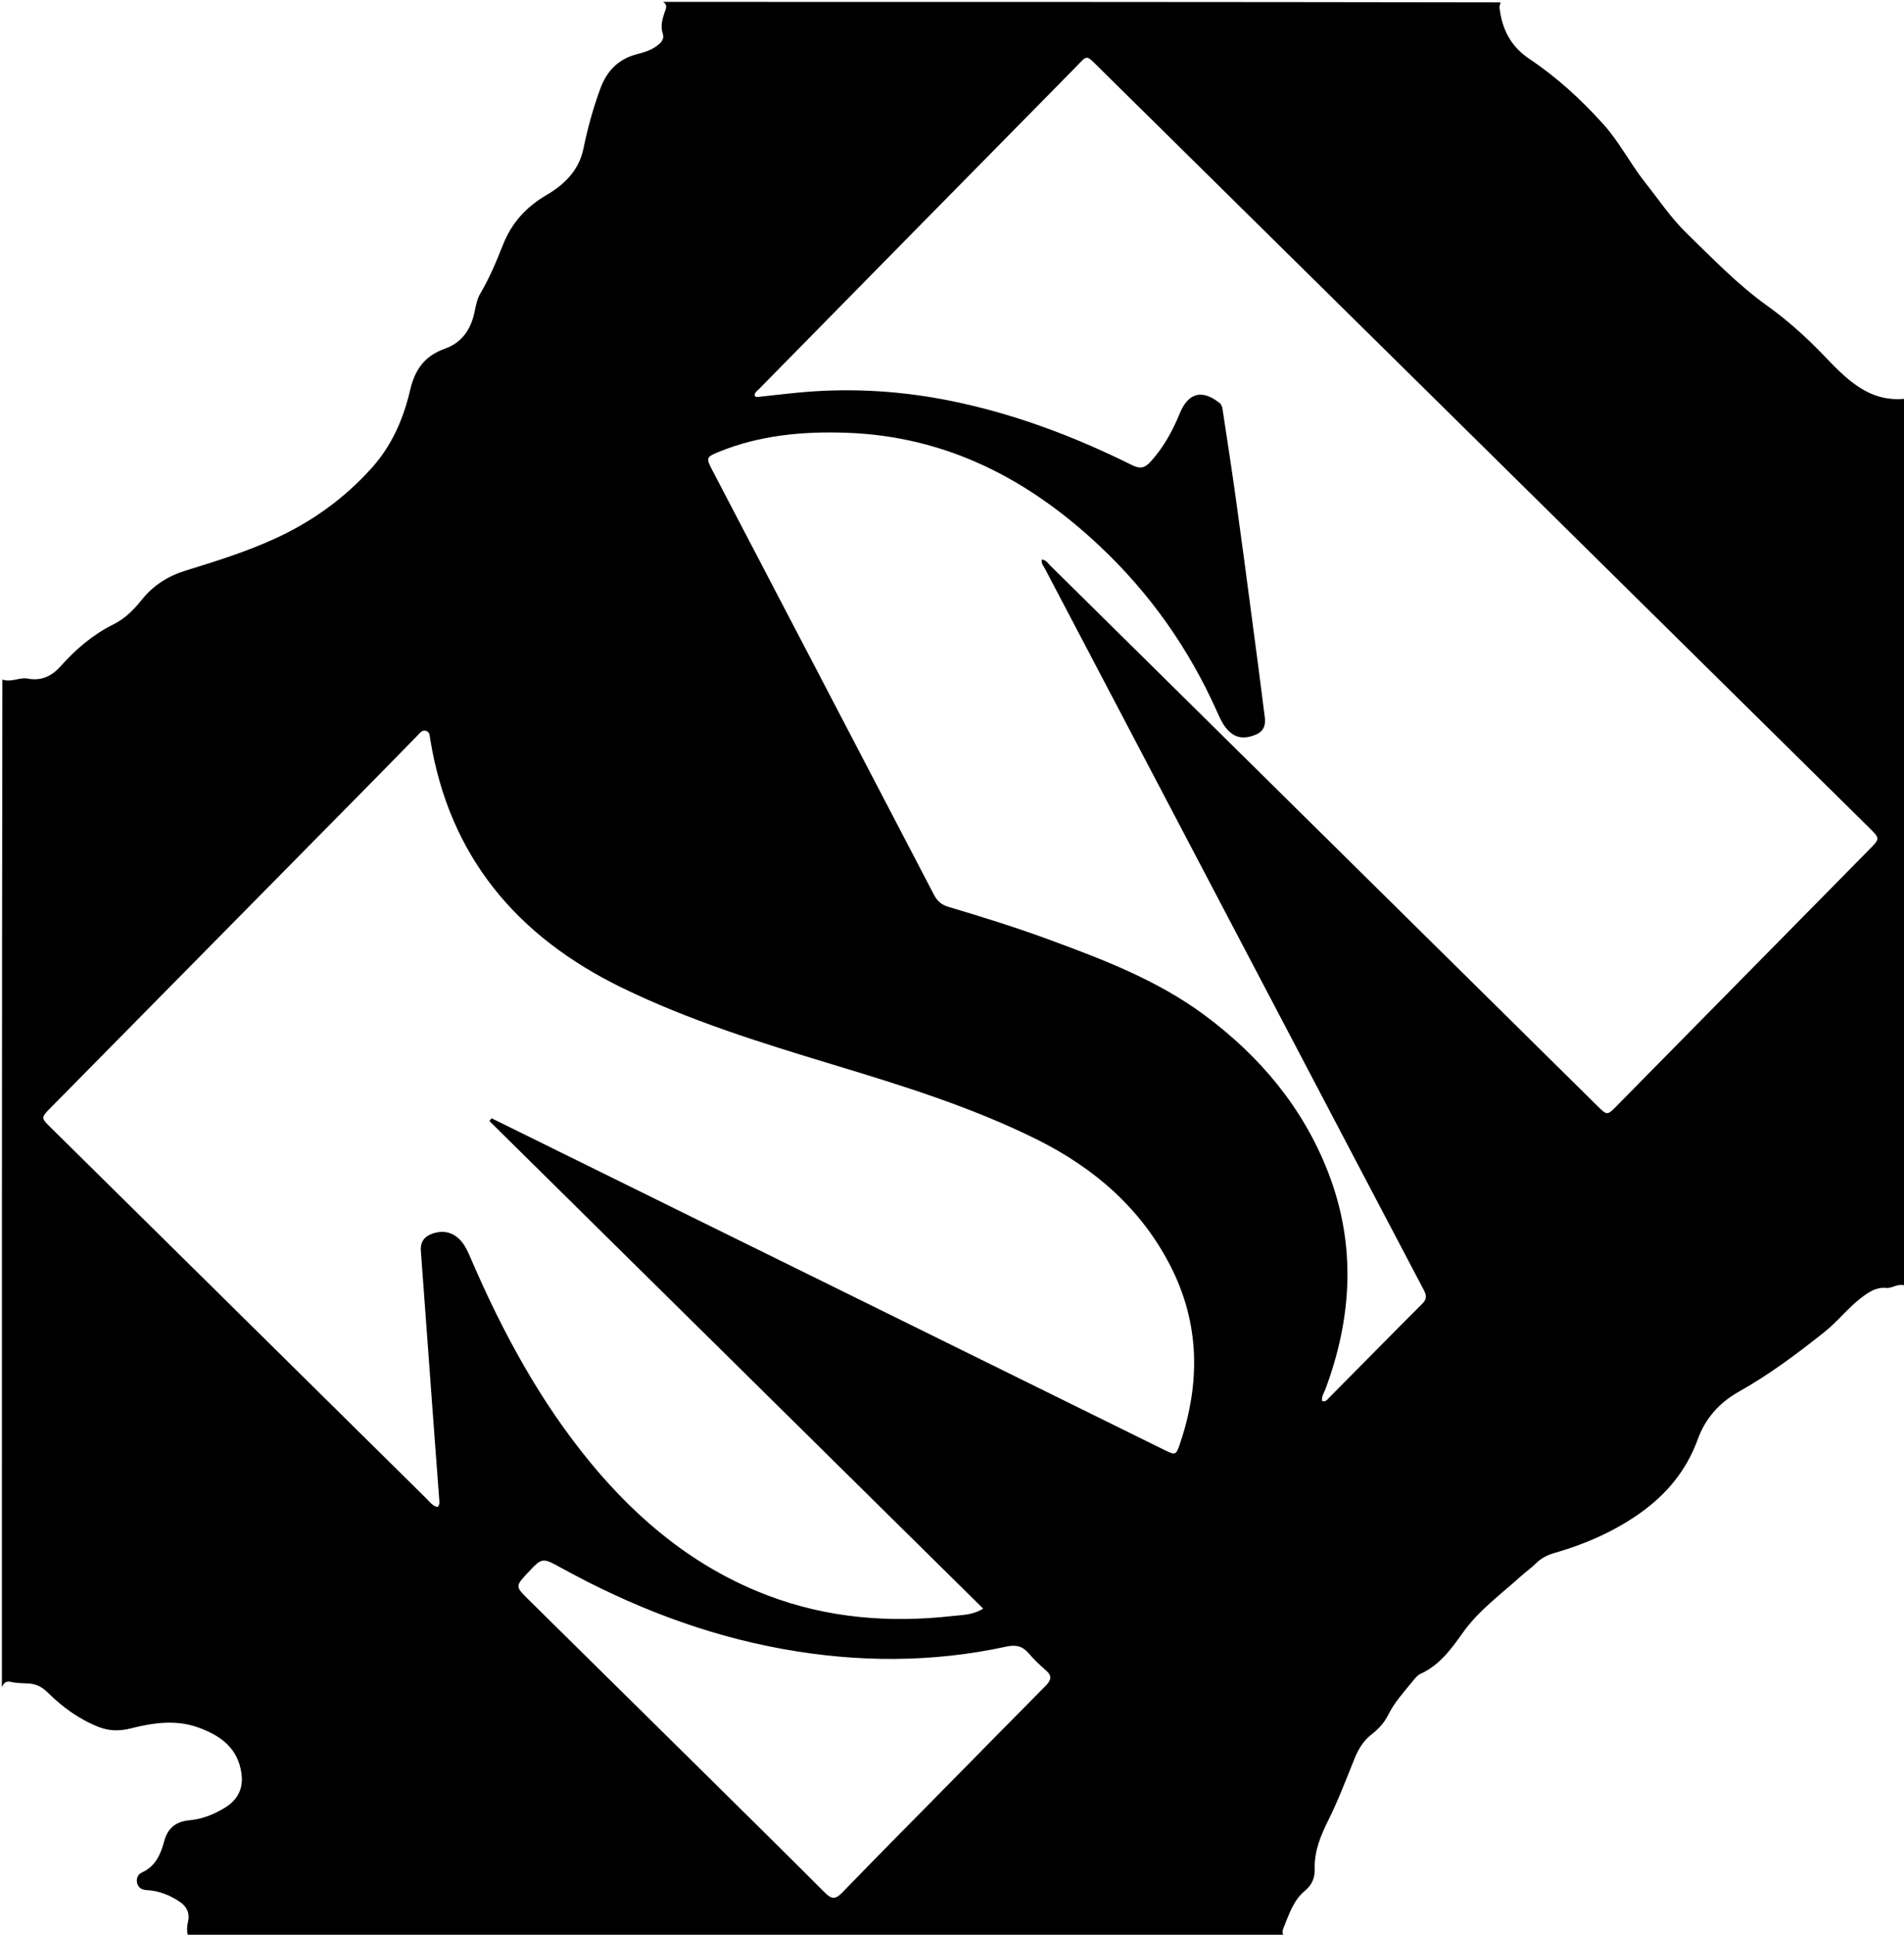 <svg version="1.1" id="Layer_1" xmlns="http://www.w3.org/2000/svg" xmlns:xlink="http://www.w3.org/1999/xlink" x="0px" y="0px"
	 width="100%" viewBox="0 0 1008 1024" enable-background="new 0 0 1008 1024" xml:space="preserve">
<path fill="#000000" opacity="1" stroke="none" 
	d="
M1009,211 
	C1009,367.358 1009,523.716 1008.649,680.418 
	C1004.873,679.01 1001.888,681.976 998.582,681.661 
	C993.398,681.169 989.604,683.648 985.558,686.721 
	C978.378,692.178 972.963,699.35 965.88,704.988 
	C951.395,716.516 936.588,727.589 920.518,736.6 
	C909.872,742.569 902.708,751.046 898.852,761.69 
	C892.776,778.463 882.048,791.161 867.938,801.086 
	C854.26,810.708 838.955,817.354 822.853,821.975 
	C819.06,823.064 815.816,824.733 813.015,827.563 
	C810.684,829.919 807.875,831.794 805.414,834.032 
	C794.734,843.745 782.917,852.167 774.365,864.234 
	C768.358,872.709 762.109,881.367 752.019,885.905 
	C750.447,886.612 749.18,888.216 748.039,889.622 
	C743.33,895.426 738.259,900.902 734.865,907.758 
	C732.907,911.715 729.761,915.165 726.15,917.951 
	C721.786,921.318 719.128,925.751 717.075,930.834 
	C712.654,941.783 708.48,952.816 703.2,963.448 
	C699.249,971.402 695.689,979.845 696.023,989.207 
	C696.187,993.78 694.532,997.692 690.924,1000.659 
	C684.538,1005.91 682.316,1013.56 679.364,1020.781 
	C678.761,1022.254 678.91,1023.726 680,1025 
	C486.642,1025 293.284,1025 99.511,1024.726 
	C98.911,1022.141 98.866,1019.89 99.457,1017.561 
	C100.651,1012.856 99.089,1009.116 94.954,1006.4 
	C89.703,1002.952 84.069,1000.703 77.746,1000.379 
	C75.379,1000.258 73.438,999.346 72.707,997.012 
	C71.911,994.471 72.913,992.031 75.148,991.028 
	C82.348,987.796 85.063,981.385 86.89,974.606 
	C88.814,967.47 93.134,964.066 100.313,963.403 
	C107.226,962.765 113.62,960.183 119.424,956.525 
	C125.833,952.486 128.916,946.655 127.847,938.745 
	C126.003,925.105 116.687,918.551 105.028,914.326 
	C93.067,909.99 81.025,911.798 69.121,914.814 
	C63.427,916.257 57.907,916.219 52.455,914.107 
	C42.049,910.075 33.225,903.613 25.335,895.864 
	C22.586,893.164 19.599,891.388 15.764,891.082 
	C12.453,890.818 9.05,890.939 5.857,890.181 
	C2.928,889.485 1.945,890.911 1,893 
	C1,715.308 1,537.617 1.26,359.655 
	C5.959,361.323 10.326,358.329 14.723,359.167 
	C21.851,360.525 27.373,357.891 32.045,352.672 
	C40.094,343.678 49.081,335.881 60.028,330.479 
	C66.102,327.483 70.927,322.643 75.023,317.485 
	C81.214,309.687 89.13,304.828 98.309,301.992 
	C114.374,297.029 130.338,292.053 145.724,285.001 
	C165.346,276.008 182.226,263.817 196.649,247.846 
	C207.48,235.852 213.65,221.525 217.191,206.238 
	C219.71,195.363 225.106,188.24 235.454,184.583 
	C244.523,181.378 249.173,174.478 251.158,165.449 
	C251.91,162.031 252.424,158.524 254.227,155.465 
	C259.062,147.261 262.78,138.461 266.233,129.695 
	C270.889,117.873 278.582,109.509 289.333,103.227 
	C298.947,97.609 306.558,90.042 308.907,78.575 
	C311.116,67.786 314.029,57.221 317.833,46.882 
	C321.225,37.659 327.23,31.346 336.888,28.769 
	C340.267,27.868 343.688,26.959 346.646,25.032 
	C349.189,23.376 351.964,21.288 350.881,17.863 
	C349.613,13.851 350.572,10.36 351.802,6.695 
	C352.458,4.743 353.717,2.546 351,1 
	C498.692,1 646.383,1 794.353,1.255 
	C794.352,2.269 793.759,3.062 793.837,3.781 
	C795.086,15.22 799.663,24.488 809.667,31.171 
	C824.214,40.889 837.031,52.655 848.791,65.693 
	C857.317,75.146 862.973,86.503 870.837,96.419 
	C878.05,105.513 884.407,115.169 892.854,123.365 
	C906.583,136.688 919.753,150.499 935.439,161.726 
	C946.209,169.435 956.062,178.28 965.366,187.95 
	C977.096,200.142 989.237,213.276 1009,211 
M646.175,213.714 
	C646.509,214.471 647.03,215.199 647.149,215.988 
	C649.582,232.095 652.087,248.192 654.336,264.324 
	C657.321,285.73 660.12,307.162 662.96,328.588 
	C665.211,345.561 667.471,362.535 669.582,379.526 
	C670.276,385.111 668.167,387.956 662.856,389.546 
	C657.051,391.283 652.929,390.012 649.089,385.311 
	C646.953,382.694 645.636,379.628 644.277,376.584 
	C629.487,343.45 609.008,314.345 582.614,289.415 
	C544.782,253.68 501.145,230.891 448.112,229.047 
	C424.938,228.241 402.188,230.32 380.464,239.196 
	C373.913,241.873 373.713,242.38 376.959,248.593 
	C416.154,323.603 455.375,398.599 494.494,473.648 
	C496.26,477.036 498.534,478.917 502.182,479.998 
	C520.384,485.394 538.502,491.074 556.324,497.641 
	C584.816,508.141 613.157,519.051 637.802,537.357 
	C667.042,559.075 689.804,586.197 703.09,620.336 
	C718.034,658.732 715.906,697.244 701.617,735.447 
	C700.891,737.388 699.465,739.213 699.985,741.54 
	C701.929,742.104 702.784,740.637 703.769,739.643 
	C720.195,723.074 736.542,706.428 753.051,689.943 
	C755.669,687.329 755.105,685.282 753.632,682.486 
	C727.933,633.692 702.314,584.856 676.669,536.034 
	C635.528,457.715 594.38,379.4 553.253,301.073 
	C552.466,299.573 551.135,298.169 551.565,296.1 
	C553.916,296.431 554.856,298.178 556.109,299.415 
	C586.961,329.841 617.778,360.302 648.609,390.749 
	C714.303,455.625 779.995,520.502 845.705,585.361 
	C850.836,590.424 850.919,590.382 855.872,585.357 
	C900.44,540.135 944.998,494.905 989.563,449.68 
	C995.354,443.804 995.356,443.819 989.599,438.137 
	C916.887,366.375 844.179,294.607 771.464,222.848 
	C708.476,160.688 645.493,98.522 582.469,36.398 
	C574.363,28.407 576.054,28.896 568.807,36.246 
	C513.113,92.736 457.495,149.302 401.872,205.863 
	C400.881,206.871 399.403,207.647 399.521,209.51 
	C400.514,210.467 401.676,210.022 402.799,209.907 
	C410.906,209.084 418.979,208.034 427.118,207.395 
	C452.873,205.373 478.329,207.079 503.603,212.217 
	C537.129,219.032 568.833,231.034 599.379,246.197 
	C603.669,248.326 606.149,247.662 609.196,244.297 
	C616.021,236.759 620.757,228.138 624.587,218.781 
	C629.143,207.648 636.643,205.832 646.175,213.714 
M365.61,643.794 
	C392.513,657.045 419.419,670.291 446.318,683.55 
	C502.957,711.468 559.592,739.396 616.232,767.312 
	C622.291,770.298 622.596,770.301 624.714,764.037 
	C635.536,732.028 635.239,700.444 619.63,669.988 
	C603.999,639.489 579.273,618.175 548.969,603.096 
	C514.381,585.884 477.587,574.545 440.76,563.389 
	C402.81,551.893 364.928,540.162 329.18,522.73 
	C273.674,495.665 237.762,453.281 227.743,391.066 
	C227.479,389.422 227.549,387.508 225.665,386.855 
	C223.511,386.108 222.338,387.941 221.096,389.201 
	C213.727,396.678 206.428,404.226 199.056,411.7 
	C141.477,470.073 83.884,528.433 26.307,586.808 
	C21.776,591.402 21.786,591.762 26.438,596.364 
	C40.062,609.842 53.723,623.283 67.359,636.749 
	C120.009,688.741 172.65,740.744 225.324,792.713 
	C227.236,794.6 228.874,797.014 231.64,797.644 
	C232.841,796.343 232.644,795.127 232.561,793.997 
	C231.549,780.222 230.481,766.452 229.466,752.678 
	C227.242,722.474 225.057,692.267 222.812,662.064 
	C222.441,657.086 224.836,654.213 229.351,652.772 
	C235.319,650.868 240.56,652.454 244.545,657.351 
	C246.677,659.972 247.951,663.057 249.271,666.118 
	C265.963,704.843 285.84,741.723 312.816,774.388 
	C338.271,805.21 368.415,829.886 406.181,844.316 
	C437.999,856.474 470.923,859.056 504.497,855.272 
	C509.593,854.698 515.046,854.811 520.496,851.379 
	C433.087,765.091 346.099,679.218 259.11,593.345 
	C259.492,592.851 259.873,592.358 260.254,591.865 
	C295.142,609.076 330.03,626.287 365.61,643.794 
M369.946,935.55 
	C392.214,957.574 414.553,979.528 436.679,1001.694 
	C440.189,1005.21 442.263,1005.432 445.851,1001.722 
	C464.376,982.56 483.172,963.659 501.876,944.669 
	C519.06,927.223 536.218,909.75 553.461,892.362 
	C556.253,889.547 557.343,887.191 553.792,884.118 
	C550.524,881.289 547.375,878.26 544.555,874.991 
	C541.245,871.152 537.783,870.402 532.716,871.502 
	C493.487,880.022 454.084,879.895 414.664,872.801 
	C372.959,865.295 334.026,850.14 297.015,829.767 
	C287.037,824.274 287.042,824.265 279.185,832.664 
	C272.876,839.409 272.869,839.766 279.434,846.246 
	C309.432,875.854 339.438,905.454 369.946,935.55 
z"/>
</svg>